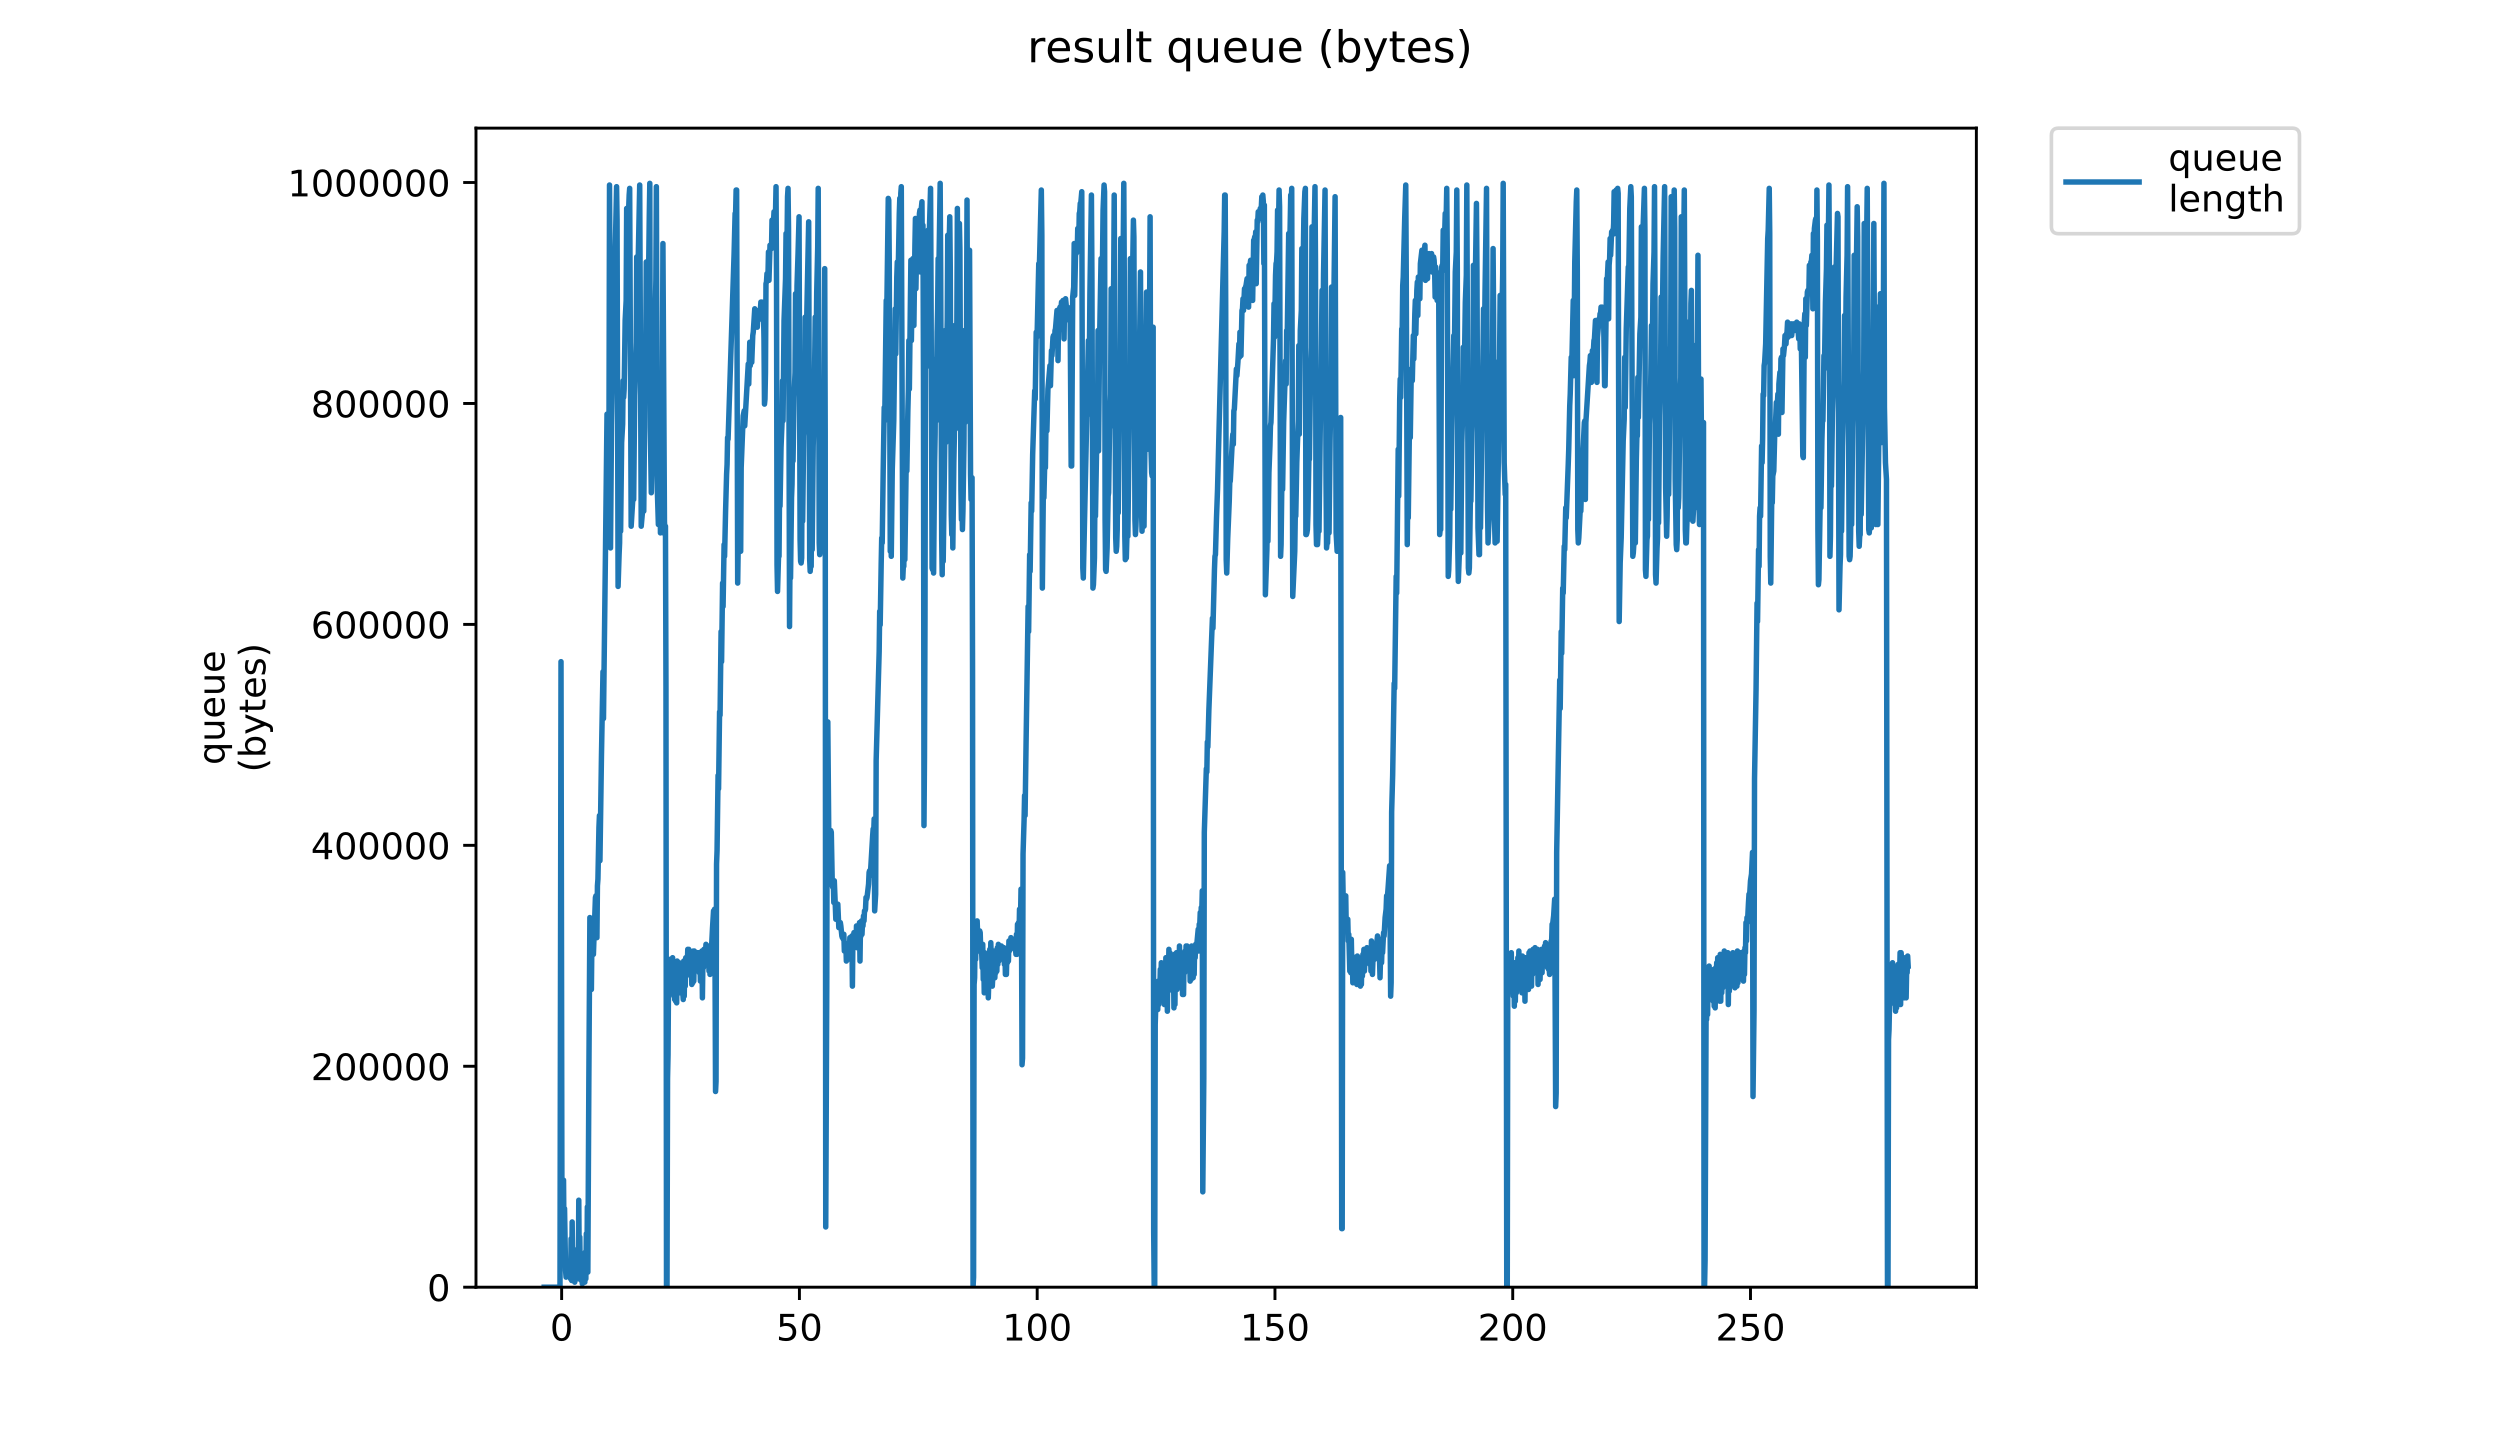 <?xml version="1.0" encoding="utf-8" standalone="no"?>
<!DOCTYPE svg PUBLIC "-//W3C//DTD SVG 1.1//EN"
  "http://www.w3.org/Graphics/SVG/1.1/DTD/svg11.dtd">
<!-- Created with matplotlib (https://matplotlib.org/) -->
<svg height="396pt" version="1.1" viewBox="0 0 684 396" width="684pt" xmlns="http://www.w3.org/2000/svg" xmlns:xlink="http://www.w3.org/1999/xlink">
 <defs>
  <style type="text/css">
*{stroke-linecap:butt;stroke-linejoin:round;}
  </style>
 </defs>
 <g id="figure_1">
  <g id="patch_1">
   <path d="M 0 396 
L 684 396 
L 684 0 
L 0 0 
z
" style="fill:#ffffff;"/>
  </g>
  <g id="axes_1">
   <g id="patch_2">
    <path d="M 130.23 352.174 
L 540.734 352.174 
L 540.734 35.062 
L 130.23 35.062 
z
" style="fill:#ffffff;"/>
   </g>
   <g id="matplotlib.axis_1">
    <g id="xtick_1">
     <g id="line2d_1">
      <defs>
       <path d="M 0 0 
L 0 3.5 
" id="md23c946393" style="stroke:#000000;stroke-width:0.8;"/>
      </defs>
      <g>
       <use style="stroke:#000000;stroke-width:0.8;" x="153.666" xlink:href="#md23c946393" y="352.174"/>
      </g>
     </g>
     <g id="text_1">
      <!-- 0 -->
      <defs>
       <path d="M 31.781 66.406 
Q 24.172 66.406 20.328 58.906 
Q 16.5 51.422 16.5 36.375 
Q 16.5 21.391 20.328 13.891 
Q 24.172 6.391 31.781 6.391 
Q 39.453 6.391 43.281 13.891 
Q 47.125 21.391 47.125 36.375 
Q 47.125 51.422 43.281 58.906 
Q 39.453 66.406 31.781 66.406 
z
M 31.781 74.219 
Q 44.047 74.219 50.516 64.516 
Q 56.984 54.828 56.984 36.375 
Q 56.984 17.969 50.516 8.266 
Q 44.047 -1.422 31.781 -1.422 
Q 19.531 -1.422 13.062 8.266 
Q 6.594 17.969 6.594 36.375 
Q 6.594 54.828 13.062 64.516 
Q 19.531 74.219 31.781 74.219 
z
" id="DejaVuSans-48"/>
      </defs>
      <g transform="translate(150.484 366.773)scale(0.1 -0.1)">
       <use xlink:href="#DejaVuSans-48"/>
      </g>
     </g>
    </g>
    <g id="xtick_2">
     <g id="line2d_2">
      <g>
       <use style="stroke:#000000;stroke-width:0.8;" x="218.72" xlink:href="#md23c946393" y="352.174"/>
      </g>
     </g>
     <g id="text_2">
      <!-- 50 -->
      <defs>
       <path d="M 10.797 72.906 
L 49.516 72.906 
L 49.516 64.594 
L 19.828 64.594 
L 19.828 46.734 
Q 21.969 47.469 24.109 47.828 
Q 26.266 48.188 28.422 48.188 
Q 40.625 48.188 47.75 41.5 
Q 54.891 34.812 54.891 23.391 
Q 54.891 11.625 47.562 5.094 
Q 40.234 -1.422 26.906 -1.422 
Q 22.312 -1.422 17.547 -0.641 
Q 12.797 0.141 7.719 1.703 
L 7.719 11.625 
Q 12.109 9.234 16.797 8.062 
Q 21.484 6.891 26.703 6.891 
Q 35.156 6.891 40.078 11.328 
Q 45.016 15.766 45.016 23.391 
Q 45.016 31 40.078 35.438 
Q 35.156 39.891 26.703 39.891 
Q 22.75 39.891 18.812 39.016 
Q 14.891 38.141 10.797 36.281 
z
" id="DejaVuSans-53"/>
      </defs>
      <g transform="translate(212.357 366.773)scale(0.1 -0.1)">
       <use xlink:href="#DejaVuSans-53"/>
       <use x="63.623" xlink:href="#DejaVuSans-48"/>
      </g>
     </g>
    </g>
    <g id="xtick_3">
     <g id="line2d_3">
      <g>
       <use style="stroke:#000000;stroke-width:0.8;" x="283.774" xlink:href="#md23c946393" y="352.174"/>
      </g>
     </g>
     <g id="text_3">
      <!-- 100 -->
      <defs>
       <path d="M 12.406 8.297 
L 28.516 8.297 
L 28.516 63.922 
L 10.984 60.406 
L 10.984 69.391 
L 28.422 72.906 
L 38.281 72.906 
L 38.281 8.297 
L 54.391 8.297 
L 54.391 0 
L 12.406 0 
z
" id="DejaVuSans-49"/>
      </defs>
      <g transform="translate(274.23 366.773)scale(0.1 -0.1)">
       <use xlink:href="#DejaVuSans-49"/>
       <use x="63.623" xlink:href="#DejaVuSans-48"/>
       <use x="127.246" xlink:href="#DejaVuSans-48"/>
      </g>
     </g>
    </g>
    <g id="xtick_4">
     <g id="line2d_4">
      <g>
       <use style="stroke:#000000;stroke-width:0.8;" x="348.828" xlink:href="#md23c946393" y="352.174"/>
      </g>
     </g>
     <g id="text_4">
      <!-- 150 -->
      <g transform="translate(339.284 366.773)scale(0.1 -0.1)">
       <use xlink:href="#DejaVuSans-49"/>
       <use x="63.623" xlink:href="#DejaVuSans-53"/>
       <use x="127.246" xlink:href="#DejaVuSans-48"/>
      </g>
     </g>
    </g>
    <g id="xtick_5">
     <g id="line2d_5">
      <g>
       <use style="stroke:#000000;stroke-width:0.8;" x="413.882" xlink:href="#md23c946393" y="352.174"/>
      </g>
     </g>
     <g id="text_5">
      <!-- 200 -->
      <defs>
       <path d="M 19.188 8.297 
L 53.609 8.297 
L 53.609 0 
L 7.328 0 
L 7.328 8.297 
Q 12.938 14.109 22.625 23.891 
Q 32.328 33.688 34.812 36.531 
Q 39.547 41.844 41.422 45.531 
Q 43.312 49.219 43.312 52.781 
Q 43.312 58.594 39.234 62.25 
Q 35.156 65.922 28.609 65.922 
Q 23.969 65.922 18.812 64.312 
Q 13.672 62.703 7.812 59.422 
L 7.812 69.391 
Q 13.766 71.781 18.938 73 
Q 24.125 74.219 28.422 74.219 
Q 39.75 74.219 46.484 68.547 
Q 53.219 62.891 53.219 53.422 
Q 53.219 48.922 51.531 44.891 
Q 49.859 40.875 45.406 35.406 
Q 44.188 33.984 37.641 27.219 
Q 31.109 20.453 19.188 8.297 
z
" id="DejaVuSans-50"/>
      </defs>
      <g transform="translate(404.338 366.773)scale(0.1 -0.1)">
       <use xlink:href="#DejaVuSans-50"/>
       <use x="63.623" xlink:href="#DejaVuSans-48"/>
       <use x="127.246" xlink:href="#DejaVuSans-48"/>
      </g>
     </g>
    </g>
    <g id="xtick_6">
     <g id="line2d_6">
      <g>
       <use style="stroke:#000000;stroke-width:0.8;" x="478.936" xlink:href="#md23c946393" y="352.174"/>
      </g>
     </g>
     <g id="text_6">
      <!-- 250 -->
      <g transform="translate(469.392 366.773)scale(0.1 -0.1)">
       <use xlink:href="#DejaVuSans-50"/>
       <use x="63.623" xlink:href="#DejaVuSans-53"/>
       <use x="127.246" xlink:href="#DejaVuSans-48"/>
      </g>
     </g>
    </g>
   </g>
   <g id="matplotlib.axis_2">
    <g id="ytick_1">
     <g id="line2d_7">
      <defs>
       <path d="M 0 0 
L -3.5 0 
" id="m76fc7777e4" style="stroke:#000000;stroke-width:0.8;"/>
      </defs>
      <g>
       <use style="stroke:#000000;stroke-width:0.8;" x="130.23" xlink:href="#m76fc7777e4" y="352.174"/>
      </g>
     </g>
     <g id="text_7">
      <!-- 0 -->
      <g transform="translate(116.868 355.973)scale(0.1 -0.1)">
       <use xlink:href="#DejaVuSans-48"/>
      </g>
     </g>
    </g>
    <g id="ytick_2">
     <g id="line2d_8">
      <g>
       <use style="stroke:#000000;stroke-width:0.8;" x="130.23" xlink:href="#m76fc7777e4" y="291.726"/>
      </g>
     </g>
     <g id="text_8">
      <!-- 200000 -->
      <g transform="translate(85.055 295.525)scale(0.1 -0.1)">
       <use xlink:href="#DejaVuSans-50"/>
       <use x="63.623" xlink:href="#DejaVuSans-48"/>
       <use x="127.246" xlink:href="#DejaVuSans-48"/>
       <use x="190.869" xlink:href="#DejaVuSans-48"/>
       <use x="254.492" xlink:href="#DejaVuSans-48"/>
       <use x="318.115" xlink:href="#DejaVuSans-48"/>
      </g>
     </g>
    </g>
    <g id="ytick_3">
     <g id="line2d_9">
      <g>
       <use style="stroke:#000000;stroke-width:0.8;" x="130.23" xlink:href="#m76fc7777e4" y="231.278"/>
      </g>
     </g>
     <g id="text_9">
      <!-- 400000 -->
      <defs>
       <path d="M 37.797 64.312 
L 12.891 25.391 
L 37.797 25.391 
z
M 35.203 72.906 
L 47.609 72.906 
L 47.609 25.391 
L 58.016 25.391 
L 58.016 17.188 
L 47.609 17.188 
L 47.609 0 
L 37.797 0 
L 37.797 17.188 
L 4.891 17.188 
L 4.891 26.703 
z
" id="DejaVuSans-52"/>
      </defs>
      <g transform="translate(85.055 235.077)scale(0.1 -0.1)">
       <use xlink:href="#DejaVuSans-52"/>
       <use x="63.623" xlink:href="#DejaVuSans-48"/>
       <use x="127.246" xlink:href="#DejaVuSans-48"/>
       <use x="190.869" xlink:href="#DejaVuSans-48"/>
       <use x="254.492" xlink:href="#DejaVuSans-48"/>
       <use x="318.115" xlink:href="#DejaVuSans-48"/>
      </g>
     </g>
    </g>
    <g id="ytick_4">
     <g id="line2d_10">
      <g>
       <use style="stroke:#000000;stroke-width:0.8;" x="130.23" xlink:href="#m76fc7777e4" y="170.83"/>
      </g>
     </g>
     <g id="text_10">
      <!-- 600000 -->
      <defs>
       <path d="M 33.016 40.375 
Q 26.375 40.375 22.484 35.828 
Q 18.609 31.297 18.609 23.391 
Q 18.609 15.531 22.484 10.953 
Q 26.375 6.391 33.016 6.391 
Q 39.656 6.391 43.531 10.953 
Q 47.406 15.531 47.406 23.391 
Q 47.406 31.297 43.531 35.828 
Q 39.656 40.375 33.016 40.375 
z
M 52.594 71.297 
L 52.594 62.312 
Q 48.875 64.062 45.094 64.984 
Q 41.312 65.922 37.594 65.922 
Q 27.828 65.922 22.672 59.328 
Q 17.531 52.734 16.797 39.406 
Q 19.672 43.656 24.016 45.922 
Q 28.375 48.188 33.594 48.188 
Q 44.578 48.188 50.953 41.516 
Q 57.328 34.859 57.328 23.391 
Q 57.328 12.156 50.688 5.359 
Q 44.047 -1.422 33.016 -1.422 
Q 20.359 -1.422 13.672 8.266 
Q 6.984 17.969 6.984 36.375 
Q 6.984 53.656 15.188 63.938 
Q 23.391 74.219 37.203 74.219 
Q 40.922 74.219 44.703 73.484 
Q 48.484 72.75 52.594 71.297 
z
" id="DejaVuSans-54"/>
      </defs>
      <g transform="translate(85.055 174.629)scale(0.1 -0.1)">
       <use xlink:href="#DejaVuSans-54"/>
       <use x="63.623" xlink:href="#DejaVuSans-48"/>
       <use x="127.246" xlink:href="#DejaVuSans-48"/>
       <use x="190.869" xlink:href="#DejaVuSans-48"/>
       <use x="254.492" xlink:href="#DejaVuSans-48"/>
       <use x="318.115" xlink:href="#DejaVuSans-48"/>
      </g>
     </g>
    </g>
    <g id="ytick_5">
     <g id="line2d_11">
      <g>
       <use style="stroke:#000000;stroke-width:0.8;" x="130.23" xlink:href="#m76fc7777e4" y="110.382"/>
      </g>
     </g>
     <g id="text_11">
      <!-- 800000 -->
      <defs>
       <path d="M 31.781 34.625 
Q 24.75 34.625 20.719 30.859 
Q 16.703 27.094 16.703 20.516 
Q 16.703 13.922 20.719 10.156 
Q 24.75 6.391 31.781 6.391 
Q 38.812 6.391 42.859 10.172 
Q 46.922 13.969 46.922 20.516 
Q 46.922 27.094 42.891 30.859 
Q 38.875 34.625 31.781 34.625 
z
M 21.922 38.812 
Q 15.578 40.375 12.031 44.719 
Q 8.5 49.078 8.5 55.328 
Q 8.5 64.062 14.719 69.141 
Q 20.953 74.219 31.781 74.219 
Q 42.672 74.219 48.875 69.141 
Q 55.078 64.062 55.078 55.328 
Q 55.078 49.078 51.531 44.719 
Q 48 40.375 41.703 38.812 
Q 48.828 37.156 52.797 32.312 
Q 56.781 27.484 56.781 20.516 
Q 56.781 9.906 50.312 4.234 
Q 43.844 -1.422 31.781 -1.422 
Q 19.734 -1.422 13.25 4.234 
Q 6.781 9.906 6.781 20.516 
Q 6.781 27.484 10.781 32.312 
Q 14.797 37.156 21.922 38.812 
z
M 18.312 54.391 
Q 18.312 48.734 21.844 45.562 
Q 25.391 42.391 31.781 42.391 
Q 38.141 42.391 41.719 45.562 
Q 45.312 48.734 45.312 54.391 
Q 45.312 60.062 41.719 63.234 
Q 38.141 66.406 31.781 66.406 
Q 25.391 66.406 21.844 63.234 
Q 18.312 60.062 18.312 54.391 
z
" id="DejaVuSans-56"/>
      </defs>
      <g transform="translate(85.055 114.181)scale(0.1 -0.1)">
       <use xlink:href="#DejaVuSans-56"/>
       <use x="63.623" xlink:href="#DejaVuSans-48"/>
       <use x="127.246" xlink:href="#DejaVuSans-48"/>
       <use x="190.869" xlink:href="#DejaVuSans-48"/>
       <use x="254.492" xlink:href="#DejaVuSans-48"/>
       <use x="318.115" xlink:href="#DejaVuSans-48"/>
      </g>
     </g>
    </g>
    <g id="ytick_6">
     <g id="line2d_12">
      <g>
       <use style="stroke:#000000;stroke-width:0.8;" x="130.23" xlink:href="#m76fc7777e4" y="49.933"/>
      </g>
     </g>
     <g id="text_12">
      <!-- 1000000 -->
      <g transform="translate(78.693 53.733)scale(0.1 -0.1)">
       <use xlink:href="#DejaVuSans-49"/>
       <use x="63.623" xlink:href="#DejaVuSans-48"/>
       <use x="127.246" xlink:href="#DejaVuSans-48"/>
       <use x="190.869" xlink:href="#DejaVuSans-48"/>
       <use x="254.492" xlink:href="#DejaVuSans-48"/>
       <use x="318.115" xlink:href="#DejaVuSans-48"/>
       <use x="381.738" xlink:href="#DejaVuSans-48"/>
      </g>
     </g>
    </g>
    <g id="text_13">
     <!-- queue -->
     <defs>
      <path d="M 14.797 27.297 
Q 14.797 17.391 18.875 11.75 
Q 22.953 6.109 30.078 6.109 
Q 37.203 6.109 41.297 11.75 
Q 45.406 17.391 45.406 27.297 
Q 45.406 37.203 41.297 42.844 
Q 37.203 48.484 30.078 48.484 
Q 22.953 48.484 18.875 42.844 
Q 14.797 37.203 14.797 27.297 
z
M 45.406 8.203 
Q 42.578 3.328 38.25 0.953 
Q 33.938 -1.422 27.875 -1.422 
Q 17.969 -1.422 11.734 6.484 
Q 5.516 14.406 5.516 27.297 
Q 5.516 40.188 11.734 48.094 
Q 17.969 56 27.875 56 
Q 33.938 56 38.25 53.625 
Q 42.578 51.266 45.406 46.391 
L 45.406 54.688 
L 54.391 54.688 
L 54.391 -20.797 
L 45.406 -20.797 
z
" id="DejaVuSans-113"/>
      <path d="M 8.5 21.578 
L 8.5 54.688 
L 17.484 54.688 
L 17.484 21.922 
Q 17.484 14.156 20.5 10.266 
Q 23.531 6.391 29.594 6.391 
Q 36.859 6.391 41.078 11.031 
Q 45.312 15.672 45.312 23.688 
L 45.312 54.688 
L 54.297 54.688 
L 54.297 0 
L 45.312 0 
L 45.312 8.406 
Q 42.047 3.422 37.719 1 
Q 33.406 -1.422 27.688 -1.422 
Q 18.266 -1.422 13.375 4.438 
Q 8.5 10.297 8.5 21.578 
z
M 31.109 56 
z
" id="DejaVuSans-117"/>
      <path d="M 56.203 29.594 
L 56.203 25.203 
L 14.891 25.203 
Q 15.484 15.922 20.484 11.062 
Q 25.484 6.203 34.422 6.203 
Q 39.594 6.203 44.453 7.469 
Q 49.312 8.734 54.109 11.281 
L 54.109 2.781 
Q 49.266 0.734 44.188 -0.344 
Q 39.109 -1.422 33.891 -1.422 
Q 20.797 -1.422 13.156 6.188 
Q 5.516 13.812 5.516 26.812 
Q 5.516 40.234 12.766 48.109 
Q 20.016 56 32.328 56 
Q 43.359 56 49.781 48.891 
Q 56.203 41.797 56.203 29.594 
z
M 47.219 32.234 
Q 47.125 39.594 43.094 43.984 
Q 39.062 48.391 32.422 48.391 
Q 24.906 48.391 20.391 44.141 
Q 15.875 39.891 15.188 32.172 
z
" id="DejaVuSans-101"/>
     </defs>
     <g transform="translate(61.415 209.283)rotate(-90)scale(0.1 -0.1)">
      <use xlink:href="#DejaVuSans-113"/>
      <use x="63.477" xlink:href="#DejaVuSans-117"/>
      <use x="126.855" xlink:href="#DejaVuSans-101"/>
      <use x="188.379" xlink:href="#DejaVuSans-117"/>
      <use x="251.758" xlink:href="#DejaVuSans-101"/>
     </g>
     <!-- (bytes) -->
     <defs>
      <path d="M 31 75.875 
Q 24.469 64.656 21.281 53.656 
Q 18.109 42.672 18.109 31.391 
Q 18.109 20.125 21.312 9.062 
Q 24.516 -2 31 -13.188 
L 23.188 -13.188 
Q 15.875 -1.703 12.234 9.375 
Q 8.594 20.453 8.594 31.391 
Q 8.594 42.281 12.203 53.312 
Q 15.828 64.359 23.188 75.875 
z
" id="DejaVuSans-40"/>
      <path d="M 48.688 27.297 
Q 48.688 37.203 44.609 42.844 
Q 40.531 48.484 33.406 48.484 
Q 26.266 48.484 22.188 42.844 
Q 18.109 37.203 18.109 27.297 
Q 18.109 17.391 22.188 11.75 
Q 26.266 6.109 33.406 6.109 
Q 40.531 6.109 44.609 11.75 
Q 48.688 17.391 48.688 27.297 
z
M 18.109 46.391 
Q 20.953 51.266 25.266 53.625 
Q 29.594 56 35.594 56 
Q 45.562 56 51.781 48.094 
Q 58.016 40.188 58.016 27.297 
Q 58.016 14.406 51.781 6.484 
Q 45.562 -1.422 35.594 -1.422 
Q 29.594 -1.422 25.266 0.953 
Q 20.953 3.328 18.109 8.203 
L 18.109 0 
L 9.078 0 
L 9.078 75.984 
L 18.109 75.984 
z
" id="DejaVuSans-98"/>
      <path d="M 32.172 -5.078 
Q 28.375 -14.844 24.75 -17.812 
Q 21.141 -20.797 15.094 -20.797 
L 7.906 -20.797 
L 7.906 -13.281 
L 13.188 -13.281 
Q 16.891 -13.281 18.938 -11.516 
Q 21 -9.766 23.484 -3.219 
L 25.094 0.875 
L 2.984 54.688 
L 12.5 54.688 
L 29.594 11.922 
L 46.688 54.688 
L 56.203 54.688 
z
" id="DejaVuSans-121"/>
      <path d="M 18.312 70.219 
L 18.312 54.688 
L 36.812 54.688 
L 36.812 47.703 
L 18.312 47.703 
L 18.312 18.016 
Q 18.312 11.328 20.141 9.422 
Q 21.969 7.516 27.594 7.516 
L 36.812 7.516 
L 36.812 0 
L 27.594 0 
Q 17.188 0 13.234 3.875 
Q 9.281 7.766 9.281 18.016 
L 9.281 47.703 
L 2.688 47.703 
L 2.688 54.688 
L 9.281 54.688 
L 9.281 70.219 
z
" id="DejaVuSans-116"/>
      <path d="M 44.281 53.078 
L 44.281 44.578 
Q 40.484 46.531 36.375 47.5 
Q 32.281 48.484 27.875 48.484 
Q 21.188 48.484 17.844 46.438 
Q 14.5 44.391 14.5 40.281 
Q 14.5 37.156 16.891 35.375 
Q 19.281 33.594 26.516 31.984 
L 29.594 31.297 
Q 39.156 29.25 43.188 25.516 
Q 47.219 21.781 47.219 15.094 
Q 47.219 7.469 41.188 3.016 
Q 35.156 -1.422 24.609 -1.422 
Q 20.219 -1.422 15.453 -0.562 
Q 10.688 0.297 5.422 2 
L 5.422 11.281 
Q 10.406 8.688 15.234 7.391 
Q 20.062 6.109 24.812 6.109 
Q 31.156 6.109 34.562 8.281 
Q 37.984 10.453 37.984 14.406 
Q 37.984 18.062 35.516 20.016 
Q 33.062 21.969 24.703 23.781 
L 21.578 24.516 
Q 13.234 26.266 9.516 29.906 
Q 5.812 33.547 5.812 39.891 
Q 5.812 47.609 11.281 51.797 
Q 16.75 56 26.812 56 
Q 31.781 56 36.172 55.266 
Q 40.578 54.547 44.281 53.078 
z
" id="DejaVuSans-115"/>
      <path d="M 8.016 75.875 
L 15.828 75.875 
Q 23.141 64.359 26.781 53.312 
Q 30.422 42.281 30.422 31.391 
Q 30.422 20.453 26.781 9.375 
Q 23.141 -1.703 15.828 -13.188 
L 8.016 -13.188 
Q 14.5 -2 17.703 9.062 
Q 20.906 20.125 20.906 31.391 
Q 20.906 42.672 17.703 53.656 
Q 14.5 64.656 8.016 75.875 
z
" id="DejaVuSans-41"/>
     </defs>
     <g transform="translate(72.613 211.295)rotate(-90)scale(0.1 -0.1)">
      <use xlink:href="#DejaVuSans-40"/>
      <use x="39.014" xlink:href="#DejaVuSans-98"/>
      <use x="102.49" xlink:href="#DejaVuSans-121"/>
      <use x="161.67" xlink:href="#DejaVuSans-116"/>
      <use x="200.879" xlink:href="#DejaVuSans-101"/>
      <use x="262.402" xlink:href="#DejaVuSans-115"/>
      <use x="314.502" xlink:href="#DejaVuSans-41"/>
     </g>
    </g>
   </g>
   <g id="line2d_13">
    <path clip-path="url(#p3cb0806e67)" d="M 148.889 352.174 
L 153.214 352.174 
L 153.492 181.035 
L 153.772 345.31 
L 153.908 332.04 
L 154.045 335.701 
L 154.182 322.888 
L 154.319 339.819 
L 154.46 330.667 
L 154.739 347.598 
L 154.878 349.429 
L 155.017 348.056 
L 155.155 348.971 
L 155.429 348.971 
L 155.566 348.056 
L 155.845 348.971 
L 155.983 346.683 
L 156.121 349.886 
L 156.258 338.904 
L 156.401 350.344 
L 156.545 334.328 
L 156.688 348.513 
L 156.83 347.141 
L 156.972 350.344 
L 157.109 349.429 
L 157.246 350.801 
L 157.383 348.513 
L 157.52 348.971 
L 157.658 347.598 
L 157.796 348.513 
L 157.934 348.056 
L 158.072 341.651 
L 158.212 349.886 
L 158.353 328.379 
L 158.49 348.056 
L 158.628 338.446 
L 158.765 348.971 
L 158.903 348.513 
L 159.041 350.344 
L 159.179 348.971 
L 159.317 351.259 
L 159.455 349.429 
L 159.593 350.344 
L 159.732 348.971 
L 160.011 350.801 
L 160.149 342.565 
L 160.286 349.886 
L 160.424 337.531 
L 160.561 348.056 
L 160.699 330.21 
L 160.836 348.056 
L 161.112 294.975 
L 161.389 251.046 
L 161.526 265.232 
L 161.664 262.944 
L 161.802 270.723 
L 161.939 257.452 
L 162.08 260.656 
L 162.218 253.334 
L 162.357 261.113 
L 162.907 245.555 
L 163.044 245.097 
L 163.319 256.54 
L 163.457 242.352 
L 163.595 240.522 
L 163.87 226.336 
L 164.007 223.133 
L 164.145 235.488 
L 164.562 206.66 
L 164.974 183.78 
L 165.113 196.593 
L 165.662 150.376 
L 166.076 113.311 
L 166.35 147.63 
L 166.624 114.684 
L 166.761 50.621 
L 166.898 74.873 
L 167.036 149.918 
L 167.311 116.056 
L 167.867 84.483 
L 168.004 95.922 
L 168.279 71.212 
L 168.696 51.078 
L 168.832 60.23 
L 169.107 160.443 
L 169.384 151.749 
L 169.522 148.545 
L 169.661 131.157 
L 169.8 145.342 
L 170.081 121.09 
L 170.356 116.056 
L 170.492 104.159 
L 170.63 108.735 
L 170.767 106.447 
L 171.042 87.686 
L 171.316 82.195 
L 171.454 57.027 
L 171.591 87.228 
L 171.866 60.688 
L 172.14 53.366 
L 172.278 51.536 
L 172.689 143.97 
L 173.102 137.106 
L 173.24 115.599 
L 173.376 136.648 
L 173.651 108.277 
L 174.063 93.634 
L 174.201 70.297 
L 174.338 100.956 
L 174.612 71.212 
L 175.023 50.621 
L 175.439 143.97 
L 175.718 140.766 
L 175.856 138.478 
L 175.993 102.786 
L 176.131 139.851 
L 176.407 110.108 
L 176.682 95.465 
L 176.821 71.67 
L 176.959 82.652 
L 177.097 104.159 
L 177.645 58.857 
L 177.783 50.163 
L 177.92 116.972 
L 178.196 134.818 
L 178.473 125.666 
L 178.751 98.21 
L 178.889 122.92 
L 179.305 84.025 
L 179.442 76.703 
L 179.58 51.078 
L 179.854 134.36 
L 180.129 143.512 
L 180.275 142.597 
L 180.414 137.106 
L 180.551 106.905 
L 180.691 145.8 
L 181.103 109.65 
L 181.24 103.244 
L 181.378 66.636 
L 181.795 142.597 
L 181.934 146.257 
L 182.071 143.97 
L 182.209 187.898 
L 182.352 352.174 
L 182.497 351.717 
L 182.639 294.975 
L 182.777 288.569 
L 182.914 266.604 
L 183.056 272.553 
L 183.196 262.486 
L 183.335 266.147 
L 183.472 264.316 
L 183.61 267.52 
L 183.748 262.944 
L 183.885 267.52 
L 184.022 262.028 
L 184.159 267.063 
L 184.299 267.52 
L 184.444 265.689 
L 184.581 273.468 
L 184.719 264.316 
L 184.859 273.926 
L 184.997 264.316 
L 185.137 274.383 
L 185.276 262.944 
L 185.414 270.265 
L 185.553 269.35 
L 185.691 269.808 
L 185.829 263.401 
L 185.966 271.638 
L 186.242 267.063 
L 186.379 266.604 
L 186.517 267.52 
L 186.932 273.468 
L 187.069 262.944 
L 187.208 272.553 
L 187.345 263.401 
L 187.483 269.808 
L 187.62 262.028 
L 187.757 267.063 
L 187.895 262.028 
L 188.032 264.774 
L 188.169 259.74 
L 188.311 262.944 
L 188.449 259.74 
L 188.588 262.486 
L 188.725 262.944 
L 188.862 261.113 
L 188.999 263.859 
L 189.136 260.656 
L 189.274 269.35 
L 189.411 263.401 
L 189.55 268.892 
L 189.687 260.198 
L 189.824 268.435 
L 189.964 260.198 
L 190.105 264.316 
L 190.245 263.859 
L 190.383 260.656 
L 190.52 260.656 
L 190.657 261.113 
L 190.799 260.656 
L 190.937 260.656 
L 191.074 261.571 
L 191.212 260.656 
L 191.349 266.147 
L 191.487 262.486 
L 191.626 268.435 
L 191.764 261.571 
L 191.902 267.063 
L 192.039 260.198 
L 192.178 273.011 
L 192.318 262.486 
L 192.457 264.774 
L 192.595 259.74 
L 192.733 261.113 
L 192.873 259.74 
L 193.01 261.113 
L 193.15 258.368 
L 193.287 260.198 
L 193.428 260.198 
L 193.567 260.656 
L 193.706 262.944 
L 193.845 260.198 
L 193.982 265.689 
L 194.12 258.825 
L 194.257 266.604 
L 194.395 258.825 
L 194.532 262.028 
L 194.947 253.792 
L 195.223 249.216 
L 195.36 250.131 
L 195.497 248.758 
L 195.634 265.232 
L 195.771 298.632 
L 195.908 295.89 
L 196.047 236.403 
L 196.186 232.743 
L 196.462 212.151 
L 196.599 215.812 
L 196.873 194.762 
L 197.011 195.678 
L 197.285 172.798 
L 197.423 181.035 
L 197.697 159.528 
L 197.834 165.934 
L 198.107 149.003 
L 198.244 152.206 
L 198.518 139.851 
L 198.793 129.784 
L 198.929 127.039 
L 199.066 119.717 
L 199.203 120.175 
L 200.847 69.382 
L 201.124 58.4 
L 201.261 58.4 
L 201.402 51.993 
L 201.543 51.993 
L 201.828 159.528 
L 202.101 140.766 
L 202.237 136.19 
L 202.374 136.19 
L 202.512 132.53 
L 202.649 150.833 
L 202.788 127.954 
L 203.336 113.768 
L 203.618 112.396 
L 203.758 116.514 
L 204.721 99.583 
L 204.857 105.074 
L 205.134 93.634 
L 205.271 100.041 
L 205.544 96.38 
L 205.68 99.125 
L 205.953 91.804 
L 206.09 90.889 
L 206.5 84.483 
L 206.637 86.77 
L 206.78 85.398 
L 206.923 89.516 
L 207.06 88.601 
L 207.196 89.516 
L 207.333 86.313 
L 207.469 86.77 
L 207.607 84.94 
L 207.749 85.855 
L 208.032 84.94 
L 208.174 82.652 
L 208.459 82.652 
L 208.743 87.686 
L 208.885 84.94 
L 209.024 92.719 
L 209.161 110.565 
L 209.298 109.192 
L 209.434 101.871 
L 209.571 77.619 
L 209.708 77.161 
L 209.844 74.873 
L 209.981 76.703 
L 210.117 75.331 
L 210.254 68.924 
L 210.394 76.703 
L 210.672 67.094 
L 210.809 67.094 
L 211.084 68.009 
L 211.22 60.23 
L 211.357 65.721 
L 211.771 57.942 
L 211.911 58.4 
L 212.048 57.942 
L 212.184 57.942 
L 212.321 51.078 
L 212.458 76.676 
L 212.594 154.494 
L 212.731 161.816 
L 213.007 152.206 
L 213.143 152.206 
L 213.28 135.733 
L 213.416 138.478 
L 213.689 122.463 
L 213.962 115.599 
L 214.099 104.159 
L 214.239 115.141 
L 214.512 87.686 
L 214.922 76.246 
L 215.059 63.891 
L 215.195 78.076 
L 215.468 53.821 
L 215.606 51.536 
L 215.743 62.518 
L 216.016 171.429 
L 216.153 152.206 
L 216.289 158.155 
L 216.563 136.19 
L 216.699 132.53 
L 216.837 121.547 
L 216.974 126.123 
L 217.247 108.735 
L 217.52 101.871 
L 217.657 80.364 
L 217.794 106.905 
L 218.067 78.076 
L 218.344 69.382 
L 218.62 59.315 
L 218.903 147.618 
L 219.046 153.566 
L 219.189 154.037 
L 219.333 152.664 
L 219.47 122.92 
L 219.607 142.597 
L 219.881 119.26 
L 220.018 117.429 
L 220.155 112.396 
L 220.292 86.77 
L 220.43 116.972 
L 220.704 87.686 
L 221.254 60.688 
L 221.529 153.121 
L 221.665 156.325 
L 221.802 154.494 
L 221.939 154.952 
L 222.078 131.157 
L 222.215 150.376 
L 222.49 122.005 
L 222.766 110.565 
L 223.039 86.77 
L 223.175 108.277 
L 223.453 79.907 
L 223.726 67.552 
L 223.863 51.536 
L 224.136 148.545 
L 224.273 151.749 
L 224.683 146.715 
L 224.82 109.192 
L 224.957 146.257 
L 225.232 118.802 
L 225.505 105.074 
L 225.641 73.5 
L 225.778 118.344 
L 225.92 335.701 
L 226.207 269.808 
L 226.351 199.796 
L 226.487 197.508 
L 226.76 229.539 
L 226.897 229.082 
L 227.034 228.167 
L 227.17 229.539 
L 227.308 227.251 
L 227.445 227.709 
L 227.72 242.352 
L 227.857 242.81 
L 227.993 240.979 
L 228.13 246.928 
L 228.267 240.979 
L 228.54 247.843 
L 228.677 251.504 
L 228.814 249.216 
L 228.951 249.673 
L 229.087 249.216 
L 229.224 247.385 
L 229.497 253.792 
L 229.64 252.419 
L 229.917 252.419 
L 230.054 253.334 
L 230.328 256.08 
L 230.464 256.54 
L 230.601 256.54 
L 230.737 256.995 
L 230.874 255.622 
L 231.012 260.198 
L 231.149 257.91 
L 231.286 260.198 
L 231.424 258.368 
L 231.561 262.944 
L 231.697 258.368 
L 231.834 262.486 
L 231.97 260.656 
L 232.107 262.028 
L 232.243 258.368 
L 232.38 261.113 
L 232.518 256.54 
L 232.655 262.486 
L 232.794 256.995 
L 232.935 259.74 
L 233.077 256.08 
L 233.218 269.808 
L 233.36 256.08 
L 233.501 256.08 
L 233.643 255.165 
L 233.783 256.54 
L 233.92 256.08 
L 234.198 258.825 
L 234.334 253.334 
L 234.471 259.283 
L 234.607 254.249 
L 234.744 256.995 
L 234.88 253.792 
L 235.017 256.08 
L 235.155 252.419 
L 235.294 262.944 
L 235.431 253.334 
L 235.568 256.08 
L 235.706 251.961 
L 235.843 255.622 
L 235.98 252.419 
L 236.116 253.334 
L 236.253 250.589 
L 236.391 251.961 
L 236.529 249.216 
L 236.665 249.216 
L 236.802 248.758 
L 236.939 245.555 
L 237.075 246.013 
L 237.215 245.555 
L 237.64 241.894 
L 237.782 238.691 
L 237.918 238.234 
L 238.055 239.606 
L 238.192 238.234 
L 238.759 228.624 
L 238.895 226.794 
L 239.033 228.167 
L 239.17 224.048 
L 239.307 249.216 
L 239.58 244.64 
L 239.716 208.032 
L 240.54 178.289 
L 240.68 167.254 
L 240.819 170.968 
L 241.095 154.037 
L 241.233 147.173 
L 241.371 148.533 
L 241.646 128.41 
L 241.921 111.48 
L 242.058 115.141 
L 242.476 82.195 
L 242.613 86.313 
L 243.026 54.281 
L 243.163 54.739 
L 243.301 71.212 
L 243.575 150.833 
L 243.713 140.766 
L 243.851 152.206 
L 244.125 128.41 
L 244.536 115.141 
L 244.949 84.483 
L 245.085 96.841 
L 245.359 75.788 
L 245.497 71.67 
L 245.635 72.127 
L 245.771 73.043 
L 246.046 58.362 
L 246.183 54.261 
L 246.319 65.264 
L 246.456 52.909 
L 246.594 51.078 
L 247.008 158.155 
L 247.148 154.952 
L 247.285 154.952 
L 247.423 137.563 
L 247.563 153.121 
L 247.84 133.445 
L 247.977 123.378 
L 248.114 128.869 
L 248.389 112.396 
L 248.527 106.905 
L 248.664 93.177 
L 248.803 106.447 
L 249.216 71.212 
L 249.355 93.177 
L 249.63 73.958 
L 249.768 70.755 
L 249.906 74.415 
L 250.044 89.058 
L 250.319 67.094 
L 250.458 59.773 
L 250.595 78.991 
L 250.87 62.976 
L 251.007 60.688 
L 251.145 71.67 
L 251.557 58.4 
L 251.695 57.485 
L 251.833 74.415 
L 252.109 56.569 
L 252.247 55.197 
L 252.384 73.958 
L 252.521 61.603 
L 252.66 103.701 
L 252.8 225.879 
L 252.94 207.117 
L 253.08 169.137 
L 253.22 90.431 
L 253.358 100.498 
L 253.496 93.634 
L 253.771 70.755 
L 253.908 62.976 
L 254.046 71.212 
L 254.602 51.536 
L 254.741 81.279 
L 255.018 155.409 
L 255.156 155.867 
L 255.293 131.615 
L 255.431 156.782 
L 255.712 126.581 
L 255.849 118.802 
L 255.989 98.21 
L 256.126 115.141 
L 256.401 90.889 
L 256.539 84.483 
L 256.677 70.755 
L 256.815 78.534 
L 257.229 50.163 
L 257.368 73.958 
L 257.645 147.63 
L 257.783 157.24 
L 257.923 132.53 
L 258.061 153.579 
L 258.473 122.005 
L 258.61 90.431 
L 258.748 121.09 
L 259.025 95.007 
L 259.164 87.686 
L 259.302 64.344 
L 259.439 89.516 
L 259.716 65.721 
L 259.855 59.315 
L 259.994 73.043 
L 260.271 140.766 
L 260.41 146.257 
L 260.549 134.36 
L 260.691 149.918 
L 260.967 126.581 
L 261.107 119.717 
L 261.245 89.058 
L 261.383 117.429 
L 261.799 87.686 
L 261.936 57.027 
L 262.074 88.143 
L 262.49 61.145 
L 262.629 68.009 
L 262.907 133.903 
L 263.045 142.139 
L 263.183 138.021 
L 263.322 144.885 
L 263.461 139.851 
L 263.743 121.09 
L 263.882 90.431 
L 264.022 115.599 
L 264.438 91.804 
L 264.575 54.739 
L 264.712 90.431 
L 264.849 86.313 
L 265.129 70.755 
L 265.268 68.467 
L 265.542 129.784 
L 265.679 136.648 
L 265.815 136.19 
L 265.952 130.699 
L 266.089 183.322 
L 266.227 352.174 
L 266.37 349.429 
L 266.513 269.35 
L 266.656 267.52 
L 266.798 254.707 
L 266.938 262.486 
L 267.076 252.419 
L 267.214 257.91 
L 267.352 251.961 
L 267.633 260.198 
L 267.909 254.707 
L 268.046 254.707 
L 268.183 255.165 
L 268.322 259.74 
L 268.6 261.113 
L 268.738 264.774 
L 268.877 258.368 
L 269.014 267.977 
L 269.151 262.486 
L 269.289 271.638 
L 269.426 260.656 
L 269.563 270.723 
L 269.701 262.944 
L 269.838 269.35 
L 269.98 262.944 
L 270.121 268.892 
L 270.259 261.571 
L 270.396 273.011 
L 270.807 259.74 
L 270.945 266.604 
L 271.082 257.91 
L 271.219 262.486 
L 271.356 262.028 
L 271.496 269.808 
L 271.635 267.063 
L 271.773 260.198 
L 271.912 263.401 
L 272.05 260.198 
L 272.187 267.52 
L 272.324 264.316 
L 272.461 266.147 
L 272.598 260.656 
L 272.735 265.689 
L 272.873 259.283 
L 273.01 263.859 
L 273.148 258.368 
L 273.287 262.944 
L 273.426 259.283 
L 273.701 261.113 
L 273.839 258.825 
L 273.977 258.825 
L 274.114 260.198 
L 274.251 260.198 
L 274.388 260.656 
L 274.526 262.028 
L 274.664 259.283 
L 274.801 263.859 
L 274.938 259.74 
L 275.076 266.604 
L 275.214 262.944 
L 275.352 266.604 
L 275.49 260.656 
L 275.627 263.401 
L 275.764 262.944 
L 275.902 262.944 
L 276.04 257.452 
L 276.178 260.198 
L 276.315 257.452 
L 276.453 259.74 
L 276.591 256.54 
L 276.73 258.825 
L 277.005 257.91 
L 277.143 256.995 
L 277.28 258.825 
L 277.556 256.995 
L 277.969 261.113 
L 278.107 255.622 
L 278.247 261.113 
L 278.385 252.877 
L 278.523 255.622 
L 278.661 252.419 
L 278.8 256.08 
L 278.938 248.758 
L 279.076 249.216 
L 279.213 251.046 
L 279.351 243.267 
L 279.489 255.622 
L 279.629 291.314 
L 279.767 289.484 
L 279.906 233.658 
L 280.183 224.506 
L 280.321 217.642 
L 280.46 223.133 
L 280.738 202.998 
L 281.294 165.934 
L 281.432 172.798 
L 281.708 151.749 
L 281.847 156.325 
L 282.124 137.563 
L 282.262 139.851 
L 282.539 124.293 
L 283.092 106.905 
L 283.231 109.192 
L 283.506 90.889 
L 283.644 92.262 
L 283.781 90.431 
L 284.204 72.127 
L 284.345 73.958 
L 284.906 51.993 
L 285.051 64.344 
L 285.19 160.9 
L 285.467 133.445 
L 285.61 136.19 
L 285.886 124.751 
L 286.023 127.954 
L 286.16 117.429 
L 286.297 116.056 
L 286.435 117.887 
L 286.714 106.447 
L 287.266 100.041 
L 287.403 105.532 
L 287.678 95.922 
L 287.816 97.295 
L 288.093 92.262 
L 288.23 91.804 
L 288.368 92.262 
L 288.506 94.092 
L 288.644 90.431 
L 288.781 89.974 
L 289.194 84.94 
L 289.334 85.398 
L 289.471 98.668 
L 289.608 88.601 
L 289.746 90.431 
L 289.884 84.483 
L 290.021 84.025 
L 290.158 85.855 
L 290.433 82.652 
L 290.708 86.313 
L 290.845 82.195 
L 290.984 83.567 
L 291.121 92.719 
L 291.261 83.567 
L 291.541 81.737 
L 291.68 83.11 
L 291.82 85.855 
L 291.959 85.398 
L 292.098 84.025 
L 292.374 84.94 
L 292.514 87.686 
L 292.652 84.94 
L 292.789 85.855 
L 293.069 127.496 
L 293.209 127.496 
L 293.483 81.279 
L 293.762 78.534 
L 293.9 66.636 
L 294.039 80.822 
L 294.315 67.094 
L 294.453 69.382 
L 294.59 67.094 
L 294.729 68.924 
L 294.868 62.518 
L 295.007 65.721 
L 295.144 66.179 
L 295.283 58.4 
L 295.421 57.942 
L 295.558 55.654 
L 295.696 55.654 
L 295.972 52.451 
L 296.252 155.409 
L 296.391 158.155 
L 297.784 93.177 
L 297.922 113.311 
L 298.198 80.364 
L 298.613 53.366 
L 298.75 75.331 
L 299.025 160.9 
L 299.163 159.985 
L 299.443 152.664 
L 299.581 134.818 
L 299.72 141.224 
L 300.001 124.293 
L 300.283 116.972 
L 300.421 90.431 
L 300.558 123.378 
L 300.835 93.634 
L 301.248 70.755 
L 301.385 71.212 
L 301.523 81.737 
L 301.798 57.485 
L 302.073 50.621 
L 302.21 52.451 
L 302.353 142.139 
L 302.492 155.867 
L 302.63 156.325 
L 302.908 149.918 
L 303.184 135.733 
L 303.321 134.818 
L 303.595 115.599 
L 303.871 107.82 
L 304.011 78.991 
L 304.152 116.514 
L 304.43 86.77 
L 304.569 84.025 
L 304.709 75.776 
L 304.846 53.366 
L 305.257 147.173 
L 305.396 150.833 
L 305.532 149.461 
L 305.674 144.885 
L 305.814 122.92 
L 305.952 140.309 
L 306.229 114.226 
L 306.503 105.074 
L 306.641 65.264 
L 306.778 107.364 
L 307.192 69.382 
L 307.332 64.806 
L 307.47 50.163 
L 307.608 76.246 
L 307.747 146.715 
L 307.884 153.121 
L 308.023 151.749 
L 308.165 152.664 
L 308.302 147.63 
L 308.44 107.364 
L 308.583 146.715 
L 308.998 111.023 
L 309.135 104.617 
L 309.273 70.755 
L 309.41 99.583 
L 309.548 95.465 
L 310.099 60.23 
L 310.235 64.806 
L 310.516 142.139 
L 310.654 146.257 
L 310.792 143.97 
L 310.931 139.394 
L 311.069 99.583 
L 311.208 139.851 
L 312.038 74.415 
L 312.315 138.932 
L 312.454 145.342 
L 312.728 139.394 
L 312.865 90.431 
L 313.004 143.97 
L 313.699 79.907 
L 313.838 87.228 
L 313.976 122.92 
L 314.39 90.431 
L 314.53 84.025 
L 314.669 59.315 
L 314.813 119.26 
L 315.09 129.327 
L 315.229 130.242 
L 315.366 128.869 
L 315.506 89.516 
L 315.648 337.074 
L 315.79 352.174 
L 315.928 352.174 
L 316.068 280.332 
L 316.347 271.18 
L 316.486 275.756 
L 316.623 270.265 
L 316.76 276.214 
L 316.899 268.435 
L 317.041 274.841 
L 317.179 270.723 
L 317.317 272.095 
L 317.456 265.232 
L 317.593 269.808 
L 317.735 263.401 
L 317.873 267.52 
L 318.01 267.063 
L 318.289 271.638 
L 318.427 266.147 
L 318.566 274.841 
L 318.703 263.859 
L 318.841 269.808 
L 318.978 262.028 
L 319.116 272.095 
L 319.254 262.944 
L 319.391 276.671 
L 319.531 263.859 
L 319.67 266.604 
L 319.808 259.74 
L 319.946 267.063 
L 320.085 260.656 
L 320.359 269.35 
L 320.634 265.689 
L 320.773 262.486 
L 320.913 271.18 
L 321.05 262.944 
L 321.187 275.756 
L 321.325 261.113 
L 321.462 274.841 
L 321.598 262.028 
L 321.74 270.723 
L 321.879 260.656 
L 322.016 270.723 
L 322.153 262.028 
L 322.29 263.859 
L 322.428 268.435 
L 322.565 267.063 
L 322.703 258.825 
L 322.84 264.316 
L 322.979 261.571 
L 323.116 262.028 
L 323.253 265.232 
L 323.394 262.944 
L 323.536 272.095 
L 323.681 271.638 
L 323.819 272.095 
L 323.958 261.571 
L 324.097 266.147 
L 324.235 260.198 
L 324.373 263.401 
L 324.511 258.825 
L 324.65 262.028 
L 324.789 258.825 
L 324.926 264.774 
L 325.064 260.198 
L 325.201 261.571 
L 325.339 261.571 
L 325.478 260.198 
L 325.618 268.435 
L 325.756 267.063 
L 325.894 267.977 
L 326.034 258.825 
L 326.173 266.604 
L 326.31 260.198 
L 326.449 267.52 
L 326.587 260.656 
L 326.725 266.604 
L 326.862 258.825 
L 326.999 262.028 
L 327.136 258.368 
L 327.274 260.198 
L 327.828 254.249 
L 327.967 260.198 
L 328.106 252.877 
L 328.244 253.334 
L 328.382 249.673 
L 328.52 254.249 
L 328.659 248.301 
L 328.802 249.673 
L 328.942 243.725 
L 329.081 326.091 
L 329.36 294.975 
L 329.498 227.709 
L 330.051 210.32 
L 330.189 211.236 
L 330.328 202.998 
L 330.467 204.372 
L 330.745 194.305 
L 331.718 169.137 
L 331.86 171.883 
L 332.272 155.867 
L 332.41 152.206 
L 332.547 151.749 
L 332.832 141.682 
L 333.116 133.903 
L 333.533 117.429 
L 334.933 63.433 
L 335.072 53.366 
L 335.211 53.366 
L 335.353 83.567 
L 335.491 153.121 
L 335.633 156.782 
L 335.909 147.173 
L 336.325 137.106 
L 336.463 132.072 
L 336.602 131.615 
L 337.161 120.632 
L 337.301 118.802 
L 337.439 121.547 
L 337.579 112.396 
L 337.718 111.938 
L 338.275 100.956 
L 338.413 102.786 
L 338.691 99.125 
L 338.969 94.092 
L 339.109 97.753 
L 339.247 90.889 
L 339.386 90.889 
L 339.526 97.295 
L 339.804 84.94 
L 339.944 84.483 
L 340.083 81.737 
L 340.221 84.94 
L 340.5 78.991 
L 340.638 83.567 
L 340.776 78.534 
L 340.916 78.076 
L 341.197 76.246 
L 341.476 76.246 
L 341.614 84.025 
L 341.754 72.585 
L 341.892 73.5 
L 342.171 71.212 
L 342.309 72.585 
L 342.724 82.195 
L 343.005 65.721 
L 343.144 65.721 
L 343.282 64.806 
L 343.422 65.721 
L 343.562 63.433 
L 343.7 77.619 
L 343.975 60.23 
L 344.114 60.688 
L 344.252 57.942 
L 344.532 58.857 
L 344.811 57.027 
L 344.949 59.773 
L 345.228 53.821 
L 345.367 54.281 
L 345.506 53.366 
L 345.649 55.197 
L 345.79 72.127 
L 345.927 56.112 
L 346.207 162.731 
L 346.624 150.376 
L 346.763 140.766 
L 346.901 148.088 
L 347.179 129.327 
L 347.455 122.005 
L 347.594 116.514 
L 347.732 115.599 
L 348.431 92.719 
L 348.57 83.11 
L 348.709 92.262 
L 348.987 75.331 
L 349.125 72.127 
L 349.264 71.67 
L 349.404 68.904 
L 349.542 57.485 
L 349.68 69.84 
L 349.958 51.993 
L 350.096 56.569 
L 350.37 152.206 
L 350.507 149.003 
L 350.78 126.123 
L 350.921 133.903 
L 351.205 115.599 
L 351.756 98.668 
L 351.894 105.074 
L 352.031 90.431 
L 352.171 92.719 
L 352.586 63.891 
L 352.723 76.246 
L 353.14 53.366 
L 353.278 55.197 
L 353.416 51.536 
L 353.694 163.188 
L 354.248 150.833 
L 354.386 141.224 
L 354.524 141.224 
L 354.801 126.581 
L 355.076 118.344 
L 355.214 115.141 
L 355.352 94.55 
L 355.49 118.802 
L 355.764 90.431 
L 356.042 84.94 
L 356.18 68.009 
L 356.319 78.991 
L 356.457 78.534 
L 356.731 59.773 
L 357.009 52.451 
L 357.147 51.536 
L 357.286 146.257 
L 357.426 146.257 
L 357.564 145.8 
L 357.704 144.885 
L 357.842 140.713 
L 358.119 125.208 
L 358.257 125.666 
L 358.534 104.159 
L 358.811 95.007 
L 358.95 62.06 
L 359.089 102.786 
L 359.367 73.958 
L 359.642 58.857 
L 359.78 51.078 
L 359.917 71.67 
L 360.056 143.512 
L 360.194 149.003 
L 360.332 147.173 
L 360.469 149.003 
L 360.607 146.257 
L 360.744 111.023 
L 360.881 145.342 
L 361.295 111.023 
L 361.433 105.074 
L 361.707 79.449 
L 361.845 102.786 
L 362.121 74.873 
L 362.533 51.993 
L 362.808 132.072 
L 362.945 149.918 
L 363.082 148.545 
L 363.219 148.545 
L 363.357 143.054 
L 363.494 113.768 
L 363.63 145.8 
L 363.905 120.632 
L 364.179 104.617 
L 364.317 78.534 
L 364.455 100.041 
L 364.592 101.871 
L 364.729 97.295 
L 365.003 77.161 
L 365.281 53.821 
L 365.563 145.8 
L 365.84 150.833 
L 365.981 146.715 
L 366.118 121.547 
L 366.396 142.139 
L 366.672 121.09 
L 366.811 114.226 
L 367.091 336.158 
L 367.228 336.158 
L 367.366 238.691 
L 367.506 246.47 
L 367.645 246.928 
L 367.784 245.555 
L 367.922 245.555 
L 368.059 245.097 
L 368.196 245.097 
L 368.337 254.249 
L 368.477 252.877 
L 368.615 254.249 
L 368.752 251.504 
L 368.891 257.452 
L 369.028 255.622 
L 369.307 265.689 
L 369.444 257.452 
L 369.581 266.147 
L 369.719 256.995 
L 369.858 264.316 
L 369.995 261.571 
L 370.133 268.892 
L 370.271 268.435 
L 370.409 267.063 
L 370.547 262.028 
L 370.684 266.604 
L 370.959 264.316 
L 371.097 262.944 
L 371.234 269.35 
L 371.372 261.571 
L 371.509 265.232 
L 371.786 262.028 
L 371.924 265.689 
L 372.062 262.944 
L 372.2 269.808 
L 372.338 268.435 
L 372.476 269.35 
L 372.614 262.486 
L 372.752 267.063 
L 372.889 261.113 
L 373.027 262.944 
L 373.165 259.74 
L 373.303 265.689 
L 373.58 259.74 
L 373.859 260.656 
L 373.996 259.283 
L 374.132 259.74 
L 374.272 262.486 
L 374.409 261.113 
L 374.546 262.944 
L 374.682 260.656 
L 374.819 263.859 
L 374.956 259.283 
L 375.093 265.689 
L 375.23 257.452 
L 375.366 260.198 
L 375.504 266.604 
L 375.784 258.368 
L 375.922 259.283 
L 376.06 262.486 
L 376.197 258.368 
L 376.335 258.368 
L 376.472 258.825 
L 376.61 258.825 
L 376.885 256.08 
L 377.16 260.198 
L 377.298 259.74 
L 377.437 262.486 
L 377.575 267.52 
L 377.854 256.995 
L 377.994 263.401 
L 378.133 258.825 
L 378.272 260.656 
L 378.551 255.165 
L 378.689 256.08 
L 378.965 251.046 
L 379.24 248.758 
L 379.378 245.097 
L 379.515 246.47 
L 379.79 242.81 
L 380.203 236.861 
L 380.478 272.553 
L 380.616 268.892 
L 380.754 222.218 
L 381.029 212.151 
L 381.441 186.983 
L 381.58 188.356 
L 381.992 157.697 
L 382.131 162.273 
L 382.545 122.92 
L 382.684 135.733 
L 382.96 109.192 
L 383.097 103.701 
L 383.235 108.735 
L 383.509 89.974 
L 383.647 89.974 
L 383.785 78.076 
L 383.926 75.788 
L 384.34 59.315 
L 384.615 50.621 
L 384.752 75.331 
L 385.027 149.003 
L 385.165 135.275 
L 385.302 141.682 
L 385.577 120.175 
L 385.715 111.938 
L 385.852 119.717 
L 386.132 100.956 
L 386.407 104.159 
L 386.682 91.804 
L 386.819 98.21 
L 387.094 85.855 
L 387.231 82.195 
L 387.37 91.346 
L 387.645 79.449 
L 387.782 77.161 
L 387.92 86.313 
L 388.057 75.788 
L 388.195 78.991 
L 388.333 75.788 
L 388.47 81.737 
L 388.61 72.127 
L 389.032 68.467 
L 389.173 71.67 
L 389.31 71.67 
L 389.585 69.382 
L 389.861 67.094 
L 390.005 76.703 
L 390.288 69.382 
L 390.426 69.382 
L 390.565 76.246 
L 390.702 70.297 
L 390.84 72.127 
L 390.978 69.382 
L 391.115 73.5 
L 391.254 69.84 
L 391.394 71.212 
L 391.675 69.382 
L 391.813 74.415 
L 391.959 73.5 
L 392.098 73.5 
L 392.236 70.297 
L 392.375 71.212 
L 392.515 73.958 
L 392.653 81.279 
L 392.79 73.043 
L 392.929 74.873 
L 393.066 74.415 
L 393.204 82.195 
L 393.342 75.331 
L 393.481 77.619 
L 393.619 76.703 
L 393.895 146.257 
L 394.033 144.885 
L 394.172 144.885 
L 394.448 73.043 
L 394.589 72.565 
L 394.726 73.5 
L 394.863 62.976 
L 395 73.958 
L 395.413 58.4 
L 395.55 58.857 
L 395.688 58.857 
L 395.826 51.536 
L 395.964 68.009 
L 396.238 157.697 
L 396.377 155.867 
L 396.652 146.715 
L 396.789 129.327 
L 396.929 139.341 
L 397.203 117.429 
L 397.752 91.804 
L 397.891 99.125 
L 398.167 74.415 
L 398.442 68.924 
L 398.579 51.993 
L 398.719 73.5 
L 398.856 149.918 
L 398.994 159.07 
L 399.406 148.088 
L 399.543 121.09 
L 399.679 151.291 
L 399.953 121.09 
L 400.227 111.48 
L 400.364 95.007 
L 400.501 107.364 
L 400.638 101.413 
L 400.911 82.652 
L 401.185 75.331 
L 401.321 50.621 
L 401.74 155.409 
L 401.878 156.782 
L 402.016 155.409 
L 402.294 136.648 
L 402.433 137.106 
L 402.711 118.344 
L 402.988 110.108 
L 403.126 72.585 
L 403.265 115.599 
L 403.542 83.567 
L 403.956 55.654 
L 404.095 73.5 
L 404.376 144.427 
L 404.65 151.749 
L 404.787 151.749 
L 404.924 121.547 
L 405.062 144.427 
L 405.473 114.226 
L 405.614 107.82 
L 405.891 84.483 
L 406.029 105.074 
L 406.302 79.907 
L 406.716 51.536 
L 406.992 138.932 
L 407.129 148.545 
L 407.542 138.478 
L 407.682 101.413 
L 407.82 141.224 
L 408.234 105.532 
L 408.372 96.38 
L 408.509 68.009 
L 408.647 86.313 
L 408.784 138.021 
L 409.059 148.545 
L 409.333 145.8 
L 409.473 99.125 
L 409.611 148.088 
L 410.026 120.632 
L 410.163 110.565 
L 410.438 80.822 
L 410.578 105.989 
L 410.857 91.346 
L 411.136 74.873 
L 411.273 50.163 
L 411.549 126.581 
L 411.824 135.275 
L 411.961 132.53 
L 412.246 352.174 
L 412.386 352.174 
L 412.526 268.892 
L 412.663 271.638 
L 412.801 271.18 
L 412.94 264.316 
L 413.078 266.147 
L 413.216 261.571 
L 413.354 267.063 
L 413.491 260.656 
L 413.628 267.52 
L 413.767 264.316 
L 413.905 264.316 
L 414.042 272.553 
L 414.181 264.774 
L 414.319 275.299 
L 414.456 263.401 
L 414.595 273.926 
L 414.733 263.401 
L 414.87 271.638 
L 415.007 264.316 
L 415.148 270.723 
L 415.285 262.028 
L 415.423 266.604 
L 415.561 260.198 
L 415.698 265.232 
L 415.835 264.316 
L 415.973 265.232 
L 416.113 267.063 
L 416.256 262.486 
L 416.394 271.638 
L 416.53 261.571 
L 416.667 270.265 
L 416.804 266.604 
L 416.943 271.18 
L 417.087 263.401 
L 417.23 273.926 
L 417.367 262.028 
L 417.505 266.147 
L 417.917 262.944 
L 418.193 270.723 
L 418.331 260.656 
L 418.469 269.35 
L 418.606 260.198 
L 418.744 268.892 
L 418.882 262.486 
L 419.024 269.808 
L 419.161 261.113 
L 419.299 266.604 
L 419.436 259.74 
L 419.711 265.689 
L 419.988 259.283 
L 420.262 263.401 
L 420.4 261.571 
L 420.537 264.316 
L 420.674 259.74 
L 420.812 269.35 
L 420.949 261.113 
L 421.085 265.232 
L 421.222 261.113 
L 421.359 267.977 
L 421.499 262.486 
L 421.635 265.232 
L 421.773 259.74 
L 421.91 266.147 
L 422.047 259.74 
L 422.184 262.486 
L 422.32 260.656 
L 422.458 262.028 
L 422.596 258.825 
L 422.733 261.571 
L 422.871 257.91 
L 423.008 262.028 
L 423.145 260.198 
L 423.418 264.774 
L 423.555 262.486 
L 423.693 265.232 
L 423.83 264.774 
L 423.966 266.604 
L 424.104 261.113 
L 424.241 262.944 
L 424.379 257.452 
L 424.517 257.91 
L 424.658 252.877 
L 424.799 252.877 
L 425.075 250.589 
L 425.353 246.013 
L 425.629 302.754 
L 425.768 299.093 
L 425.907 233.2 
L 426.736 186.068 
L 426.872 193.847 
L 427.146 172.798 
L 427.283 178.747 
L 427.557 160.9 
L 427.695 162.273 
L 427.971 149.461 
L 428.109 150.376 
L 428.385 138.932 
L 428.521 141.682 
L 429.069 127.039 
L 429.205 122.92 
L 429.478 111.023 
L 429.615 107.82 
L 429.888 97.753 
L 430.025 100.498 
L 430.439 82.195 
L 430.577 102.786 
L 430.854 71.67 
L 431.267 55.197 
L 431.406 51.993 
L 431.547 73.958 
L 431.684 144.885 
L 431.823 148.545 
L 431.96 147.173 
L 432.376 138.932 
L 432.513 139.851 
L 432.787 129.784 
L 433.201 121.547 
L 433.477 115.599 
L 433.614 115.141 
L 433.752 136.648 
L 433.889 115.599 
L 434.854 100.041 
L 434.991 99.125 
L 435.128 97.295 
L 435.265 104.617 
L 435.407 104.617 
L 435.682 95.922 
L 435.819 98.21 
L 436.102 93.177 
L 436.24 92.719 
L 436.52 87.686 
L 436.797 92.262 
L 436.934 104.617 
L 437.075 92.262 
L 437.491 87.228 
L 437.631 87.686 
L 437.771 85.855 
L 437.911 85.855 
L 438.049 84.025 
L 438.186 84.483 
L 438.326 84.025 
L 438.465 87.228 
L 438.603 87.686 
L 438.742 86.313 
L 439.017 105.532 
L 439.155 105.532 
L 439.567 76.246 
L 439.705 77.619 
L 439.98 71.67 
L 440.118 87.228 
L 440.255 72.585 
L 440.393 70.755 
L 440.53 65.264 
L 440.669 69.84 
L 440.944 63.433 
L 441.081 64.344 
L 441.218 62.976 
L 441.355 63.891 
L 441.492 61.145 
L 441.629 52.451 
L 441.766 63.891 
L 441.904 55.654 
L 442.042 54.739 
L 442.18 51.993 
L 442.318 52.451 
L 442.455 53.366 
L 442.593 51.536 
L 442.73 52.909 
L 443.006 170.052 
L 443.283 154.037 
L 443.558 147.173 
L 443.833 133.903 
L 444.107 120.632 
L 444.382 114.684 
L 444.521 97.753 
L 444.668 111.48 
L 444.945 89.974 
L 445.496 73.043 
L 445.635 73.958 
L 445.91 57.027 
L 446.186 51.078 
L 446.324 53.821 
L 446.736 152.206 
L 446.873 151.291 
L 447.15 146.715 
L 447.288 128.869 
L 447.426 148.545 
L 447.703 125.666 
L 447.842 119.717 
L 447.979 119.26 
L 448.116 103.244 
L 448.254 114.226 
L 448.666 91.346 
L 448.942 86.77 
L 449.081 62.06 
L 449.218 92.719 
L 449.493 63.891 
L 449.91 51.536 
L 450.051 62.976 
L 450.189 155.867 
L 450.326 157.697 
L 450.602 147.63 
L 450.741 146.715 
L 450.878 125.666 
L 451.016 142.139 
L 451.293 116.056 
L 451.573 109.192 
L 451.848 89.058 
L 451.986 104.159 
L 452.262 77.619 
L 452.539 68.924 
L 452.677 51.078 
L 452.814 84.483 
L 452.953 157.24 
L 453.092 159.528 
L 453.366 149.918 
L 453.504 147.173 
L 453.642 110.565 
L 453.779 143.054 
L 454.057 113.768 
L 454.341 100.956 
L 454.479 81.279 
L 454.756 92.262 
L 455.032 70.297 
L 455.443 51.078 
L 455.717 133.445 
L 455.994 146.715 
L 456.131 141.224 
L 456.407 116.514 
L 456.545 135.275 
L 456.964 100.498 
L 457.101 94.55 
L 457.238 53.821 
L 457.375 98.668 
L 457.513 98.668 
L 457.927 62.06 
L 458.064 51.993 
L 458.201 62.518 
L 458.339 131.157 
L 458.613 149.003 
L 458.75 150.376 
L 458.889 147.63 
L 459.027 119.26 
L 459.165 138.932 
L 459.303 136.19 
L 459.718 106.905 
L 459.856 103.244 
L 459.994 59.315 
L 460.131 106.447 
L 460.27 100.498 
L 460.824 51.993 
L 460.964 84.483 
L 461.102 144.885 
L 461.24 148.545 
L 461.377 148.545 
L 461.655 139.394 
L 461.793 88.143 
L 461.93 142.139 
L 462.349 109.65 
L 462.486 103.701 
L 462.625 83.11 
L 462.765 79.449 
L 463.04 138.932 
L 463.178 142.597 
L 463.454 137.106 
L 463.592 94.55 
L 463.729 138.932 
L 464.285 109.192 
L 464.424 97.295 
L 464.562 69.84 
L 464.836 136.648 
L 464.974 143.512 
L 465.25 141.682 
L 465.387 103.701 
L 465.663 138.478 
L 466.08 115.599 
L 466.221 352.174 
L 466.364 352.174 
L 466.508 344.853 
L 466.786 277.129 
L 466.923 278.959 
L 467.06 270.723 
L 467.201 277.586 
L 467.34 266.147 
L 467.482 273.011 
L 467.619 264.316 
L 467.756 270.265 
L 467.893 267.063 
L 468.031 272.095 
L 468.169 269.35 
L 468.443 272.095 
L 468.581 266.147 
L 468.719 273.926 
L 468.856 265.232 
L 468.993 275.299 
L 469.132 274.841 
L 469.27 275.756 
L 469.413 264.774 
L 469.551 267.52 
L 469.688 263.401 
L 469.825 269.808 
L 469.964 262.028 
L 470.104 270.265 
L 470.244 268.435 
L 470.382 264.316 
L 470.52 273.926 
L 470.658 261.113 
L 470.796 273.926 
L 470.936 263.859 
L 471.073 271.638 
L 471.211 263.401 
L 471.348 270.265 
L 471.485 262.028 
L 471.622 268.435 
L 471.76 260.198 
L 471.898 264.316 
L 472.035 260.656 
L 472.173 266.147 
L 472.313 263.401 
L 472.45 263.859 
L 472.591 267.977 
L 472.729 260.656 
L 472.866 274.841 
L 473.007 263.401 
L 473.147 271.18 
L 473.285 262.028 
L 473.423 269.808 
L 473.561 264.316 
L 473.7 267.063 
L 473.838 262.944 
L 473.976 265.232 
L 474.113 260.656 
L 474.251 265.232 
L 474.391 265.689 
L 474.53 262.486 
L 474.669 270.265 
L 474.806 262.028 
L 474.945 269.808 
L 475.082 262.028 
L 475.224 269.808 
L 475.362 260.198 
L 475.498 268.892 
L 475.635 261.571 
L 475.773 267.063 
L 475.91 261.571 
L 476.048 263.859 
L 476.185 260.656 
L 476.322 264.316 
L 476.459 260.656 
L 476.598 265.689 
L 476.873 261.113 
L 477.011 268.435 
L 477.149 260.198 
L 477.286 266.604 
L 477.423 259.283 
L 477.561 260.656 
L 477.699 252.419 
L 477.836 257.452 
L 477.974 251.046 
L 478.111 252.419 
L 478.386 246.928 
L 478.525 244.64 
L 478.662 245.555 
L 478.936 240.979 
L 479.212 239.149 
L 479.486 233.2 
L 479.624 300.009 
L 479.901 276.671 
L 480.038 213.066 
L 480.453 188.814 
L 480.728 165.019 
L 480.865 170.052 
L 481.14 150.376 
L 481.28 154.952 
L 481.417 141.224 
L 481.554 138.932 
L 481.692 141.224 
L 481.973 122.005 
L 482.111 126.581 
L 482.25 120.175 
L 482.387 107.82 
L 482.528 108.277 
L 482.667 100.041 
L 482.806 99.125 
L 483.085 94.092 
L 483.644 65.264 
L 483.783 62.976 
L 484.062 51.536 
L 484.199 63.891 
L 484.339 152.206 
L 484.479 159.528 
L 484.755 135.733 
L 484.894 137.563 
L 485.032 130.242 
L 485.309 128.869 
L 485.588 117.887 
L 485.73 116.972 
L 486.008 110.108 
L 486.146 112.853 
L 486.427 107.82 
L 486.564 118.802 
L 486.704 105.074 
L 486.985 101.871 
L 487.125 106.905 
L 487.266 98.21 
L 487.404 97.753 
L 487.544 112.853 
L 487.822 95.465 
L 487.961 97.295 
L 488.24 94.55 
L 488.378 91.804 
L 488.515 94.092 
L 488.654 94.092 
L 488.794 91.346 
L 488.931 90.889 
L 489.075 88.143 
L 489.215 92.262 
L 489.496 89.058 
L 489.638 88.601 
L 489.917 91.804 
L 490.063 88.601 
L 490.202 91.804 
L 490.478 89.058 
L 490.615 88.601 
L 490.893 90.431 
L 491.03 88.601 
L 491.168 89.516 
L 491.304 89.516 
L 491.443 90.431 
L 491.58 88.143 
L 491.717 90.431 
L 491.854 89.974 
L 491.99 90.889 
L 492.128 92.719 
L 492.265 88.601 
L 492.404 89.058 
L 492.548 95.465 
L 492.693 91.334 
L 492.831 91.804 
L 493.246 124.751 
L 493.386 125.208 
L 493.661 88.143 
L 493.798 85.855 
L 493.935 97.753 
L 494.073 81.737 
L 494.211 89.058 
L 494.486 79.907 
L 494.624 79.449 
L 494.761 80.364 
L 494.898 80.364 
L 495.038 72.585 
L 495.176 80.364 
L 495.453 71.67 
L 495.59 71.67 
L 495.728 69.84 
L 495.865 72.127 
L 496.003 84.483 
L 496.14 63.891 
L 496.277 72.585 
L 496.415 62.518 
L 496.691 60.23 
L 496.829 59.773 
L 496.966 73.958 
L 497.104 51.993 
L 497.241 66.179 
L 497.378 144.885 
L 497.516 159.985 
L 497.654 158.613 
L 498.067 133.445 
L 498.204 138.932 
L 498.479 120.175 
L 498.616 115.141 
L 498.753 115.141 
L 499.027 97.295 
L 499.164 100.956 
L 499.439 82.652 
L 499.714 73.5 
L 499.851 61.603 
L 500.124 76.246 
L 500.397 50.621 
L 500.535 76.246 
L 500.671 152.206 
L 500.808 146.715 
L 500.945 126.123 
L 501.083 132.987 
L 501.359 112.853 
L 501.773 100.498 
L 501.91 73.043 
L 502.048 106.905 
L 502.323 74.873 
L 502.737 58.4 
L 502.875 59.315 
L 503.15 166.849 
L 503.426 154.952 
L 503.564 151.749 
L 503.704 131.615 
L 503.841 145.342 
L 504.116 122.005 
L 504.529 104.159 
L 504.668 86.313 
L 504.805 111.48 
L 505.084 81.279 
L 505.361 69.84 
L 505.5 51.078 
L 505.917 152.206 
L 506.054 153.121 
L 506.191 152.206 
L 506.33 146.257 
L 506.468 121.09 
L 506.608 143.512 
L 506.885 116.972 
L 507.159 105.074 
L 507.302 69.84 
L 507.439 110.565 
L 507.714 87.228 
L 508.125 56.569 
L 508.263 64.806 
L 508.538 145.342 
L 508.675 149.461 
L 508.812 146.715 
L 508.949 146.257 
L 509.085 117.887 
L 509.223 140.766 
L 509.912 101.413 
L 510.049 61.145 
L 510.186 104.159 
L 510.597 69.382 
L 510.734 63.433 
L 510.872 51.536 
L 511.286 144.885 
L 511.423 145.8 
L 511.704 142.139 
L 511.846 96.841 
L 511.984 144.427 
L 512.121 131.615 
L 512.403 95.465 
L 512.541 90.889 
L 512.679 61.145 
L 513.091 142.139 
L 513.23 143.512 
L 513.504 139.394 
L 513.642 84.025 
L 513.782 143.512 
L 514.473 80.364 
L 514.61 85.398 
L 514.748 121.09 
L 515.308 81.737 
L 515.447 50.163 
L 515.585 111.48 
L 515.861 126.581 
L 516.137 131.157 
L 516.413 352.174 
L 516.558 352.174 
L 516.702 284.45 
L 516.84 281.705 
L 516.977 274.841 
L 517.115 274.841 
L 517.253 268.435 
L 517.39 273.011 
L 517.527 264.316 
L 517.663 271.638 
L 517.8 263.401 
L 517.937 270.265 
L 518.213 267.52 
L 518.351 274.383 
L 518.488 271.638 
L 518.626 276.671 
L 518.763 266.604 
L 518.9 275.756 
L 519.038 264.774 
L 519.176 271.18 
L 519.313 263.859 
L 519.451 269.808 
L 519.589 264.774 
L 519.726 267.063 
L 519.864 260.656 
L 520.005 274.841 
L 520.142 260.656 
L 520.693 267.977 
L 520.83 262.028 
L 520.968 273.011 
L 521.107 266.604 
L 521.247 272.095 
L 521.384 262.028 
L 521.522 273.011 
L 521.659 265.232 
L 521.796 266.147 
L 521.934 261.571 
L 522.075 264.316 
L 522.075 264.316 
" style="fill:none;stroke:#1f77b4;stroke-linecap:square;stroke-width:1.5;"/>
   </g>
   <g id="patch_3">
    <path d="M 130.23 352.174 
L 130.23 35.062 
" style="fill:none;stroke:#000000;stroke-linecap:square;stroke-linejoin:miter;stroke-width:0.8;"/>
   </g>
   <g id="patch_4">
    <path d="M 540.734 352.174 
L 540.734 35.062 
" style="fill:none;stroke:#000000;stroke-linecap:square;stroke-linejoin:miter;stroke-width:0.8;"/>
   </g>
   <g id="patch_5">
    <path d="M 130.23 352.174 
L 540.734 352.174 
" style="fill:none;stroke:#000000;stroke-linecap:square;stroke-linejoin:miter;stroke-width:0.8;"/>
   </g>
   <g id="patch_6">
    <path d="M 130.23 35.062 
L 540.734 35.062 
" style="fill:none;stroke:#000000;stroke-linecap:square;stroke-linejoin:miter;stroke-width:0.8;"/>
   </g>
   <g id="legend_1">
    <g id="patch_7">
     <path d="M 563.259 63.938 
L 627.134 63.938 
Q 629.134 63.938 629.134 61.938 
L 629.134 37.062 
Q 629.134 35.062 627.134 35.062 
L 563.259 35.062 
Q 561.259 35.062 561.259 37.062 
L 561.259 61.938 
Q 561.259 63.938 563.259 63.938 
z
" style="fill:#ffffff;opacity:0.8;stroke:#cccccc;stroke-linejoin:miter;"/>
    </g>
    <g id="line2d_14">
     <path d="M 565.259 49.8 
L 585.259 49.8 
" style="fill:none;stroke:#1f77b4;stroke-linecap:square;stroke-width:1.5;"/>
    </g>
    <g id="line2d_15"/>
    <g id="text_14">
     <!-- queue -->
     <g transform="translate(593.259 46.661)scale(0.1 -0.1)">
      <use xlink:href="#DejaVuSans-113"/>
      <use x="63.477" xlink:href="#DejaVuSans-117"/>
      <use x="126.855" xlink:href="#DejaVuSans-101"/>
      <use x="188.379" xlink:href="#DejaVuSans-117"/>
      <use x="251.758" xlink:href="#DejaVuSans-101"/>
     </g>
     <!-- length -->
     <defs>
      <path d="M 9.422 75.984 
L 18.406 75.984 
L 18.406 0 
L 9.422 0 
z
" id="DejaVuSans-108"/>
      <path d="M 54.891 33.016 
L 54.891 0 
L 45.906 0 
L 45.906 32.719 
Q 45.906 40.484 42.875 44.328 
Q 39.844 48.188 33.797 48.188 
Q 26.516 48.188 22.312 43.547 
Q 18.109 38.922 18.109 30.906 
L 18.109 0 
L 9.078 0 
L 9.078 54.688 
L 18.109 54.688 
L 18.109 46.188 
Q 21.344 51.125 25.703 53.562 
Q 30.078 56 35.797 56 
Q 45.219 56 50.047 50.172 
Q 54.891 44.344 54.891 33.016 
z
" id="DejaVuSans-110"/>
      <path d="M 45.406 27.984 
Q 45.406 37.75 41.375 43.109 
Q 37.359 48.484 30.078 48.484 
Q 22.859 48.484 18.828 43.109 
Q 14.797 37.75 14.797 27.984 
Q 14.797 18.266 18.828 12.891 
Q 22.859 7.516 30.078 7.516 
Q 37.359 7.516 41.375 12.891 
Q 45.406 18.266 45.406 27.984 
z
M 54.391 6.781 
Q 54.391 -7.172 48.188 -13.984 
Q 42 -20.797 29.203 -20.797 
Q 24.469 -20.797 20.266 -20.094 
Q 16.062 -19.391 12.109 -17.922 
L 12.109 -9.188 
Q 16.062 -11.328 19.922 -12.344 
Q 23.781 -13.375 27.781 -13.375 
Q 36.625 -13.375 41.016 -8.766 
Q 45.406 -4.156 45.406 5.172 
L 45.406 9.625 
Q 42.625 4.781 38.281 2.391 
Q 33.938 0 27.875 0 
Q 17.828 0 11.672 7.656 
Q 5.516 15.328 5.516 27.984 
Q 5.516 40.672 11.672 48.328 
Q 17.828 56 27.875 56 
Q 33.938 56 38.281 53.609 
Q 42.625 51.219 45.406 46.391 
L 45.406 54.688 
L 54.391 54.688 
z
" id="DejaVuSans-103"/>
      <path d="M 54.891 33.016 
L 54.891 0 
L 45.906 0 
L 45.906 32.719 
Q 45.906 40.484 42.875 44.328 
Q 39.844 48.188 33.797 48.188 
Q 26.516 48.188 22.312 43.547 
Q 18.109 38.922 18.109 30.906 
L 18.109 0 
L 9.078 0 
L 9.078 75.984 
L 18.109 75.984 
L 18.109 46.188 
Q 21.344 51.125 25.703 53.562 
Q 30.078 56 35.797 56 
Q 45.219 56 50.047 50.172 
Q 54.891 44.344 54.891 33.016 
z
" id="DejaVuSans-104"/>
     </defs>
     <g transform="translate(593.259 57.859)scale(0.1 -0.1)">
      <use xlink:href="#DejaVuSans-108"/>
      <use x="27.783" xlink:href="#DejaVuSans-101"/>
      <use x="89.307" xlink:href="#DejaVuSans-110"/>
      <use x="152.686" xlink:href="#DejaVuSans-103"/>
      <use x="216.162" xlink:href="#DejaVuSans-116"/>
      <use x="255.371" xlink:href="#DejaVuSans-104"/>
     </g>
    </g>
   </g>
  </g>
  <g id="text_15">
   <!-- result queue (bytes) -->
   <defs>
    <path d="M 41.109 46.297 
Q 39.594 47.172 37.812 47.578 
Q 36.031 48 33.891 48 
Q 26.266 48 22.188 43.047 
Q 18.109 38.094 18.109 28.812 
L 18.109 0 
L 9.078 0 
L 9.078 54.688 
L 18.109 54.688 
L 18.109 46.188 
Q 20.953 51.172 25.484 53.578 
Q 30.031 56 36.531 56 
Q 37.453 56 38.578 55.875 
Q 39.703 55.766 41.062 55.516 
z
" id="DejaVuSans-114"/>
    <path id="DejaVuSans-32"/>
   </defs>
   <g transform="translate(281.073 17.038)scale(0.12 -0.12)">
    <use xlink:href="#DejaVuSans-114"/>
    <use x="41.082" xlink:href="#DejaVuSans-101"/>
    <use x="102.605" xlink:href="#DejaVuSans-115"/>
    <use x="154.705" xlink:href="#DejaVuSans-117"/>
    <use x="218.084" xlink:href="#DejaVuSans-108"/>
    <use x="245.867" xlink:href="#DejaVuSans-116"/>
    <use x="285.076" xlink:href="#DejaVuSans-32"/>
    <use x="316.863" xlink:href="#DejaVuSans-113"/>
    <use x="380.34" xlink:href="#DejaVuSans-117"/>
    <use x="443.719" xlink:href="#DejaVuSans-101"/>
    <use x="505.242" xlink:href="#DejaVuSans-117"/>
    <use x="568.621" xlink:href="#DejaVuSans-101"/>
    <use x="630.145" xlink:href="#DejaVuSans-32"/>
    <use x="661.932" xlink:href="#DejaVuSans-40"/>
    <use x="700.945" xlink:href="#DejaVuSans-98"/>
    <use x="764.422" xlink:href="#DejaVuSans-121"/>
    <use x="823.602" xlink:href="#DejaVuSans-116"/>
    <use x="862.811" xlink:href="#DejaVuSans-101"/>
    <use x="924.334" xlink:href="#DejaVuSans-115"/>
    <use x="976.434" xlink:href="#DejaVuSans-41"/>
   </g>
  </g>
 </g>
 <defs>
  <clipPath id="p3cb0806e67">
   <rect height="317.112" width="410.504" x="130.23" y="35.062"/>
  </clipPath>
 </defs>
</svg>
